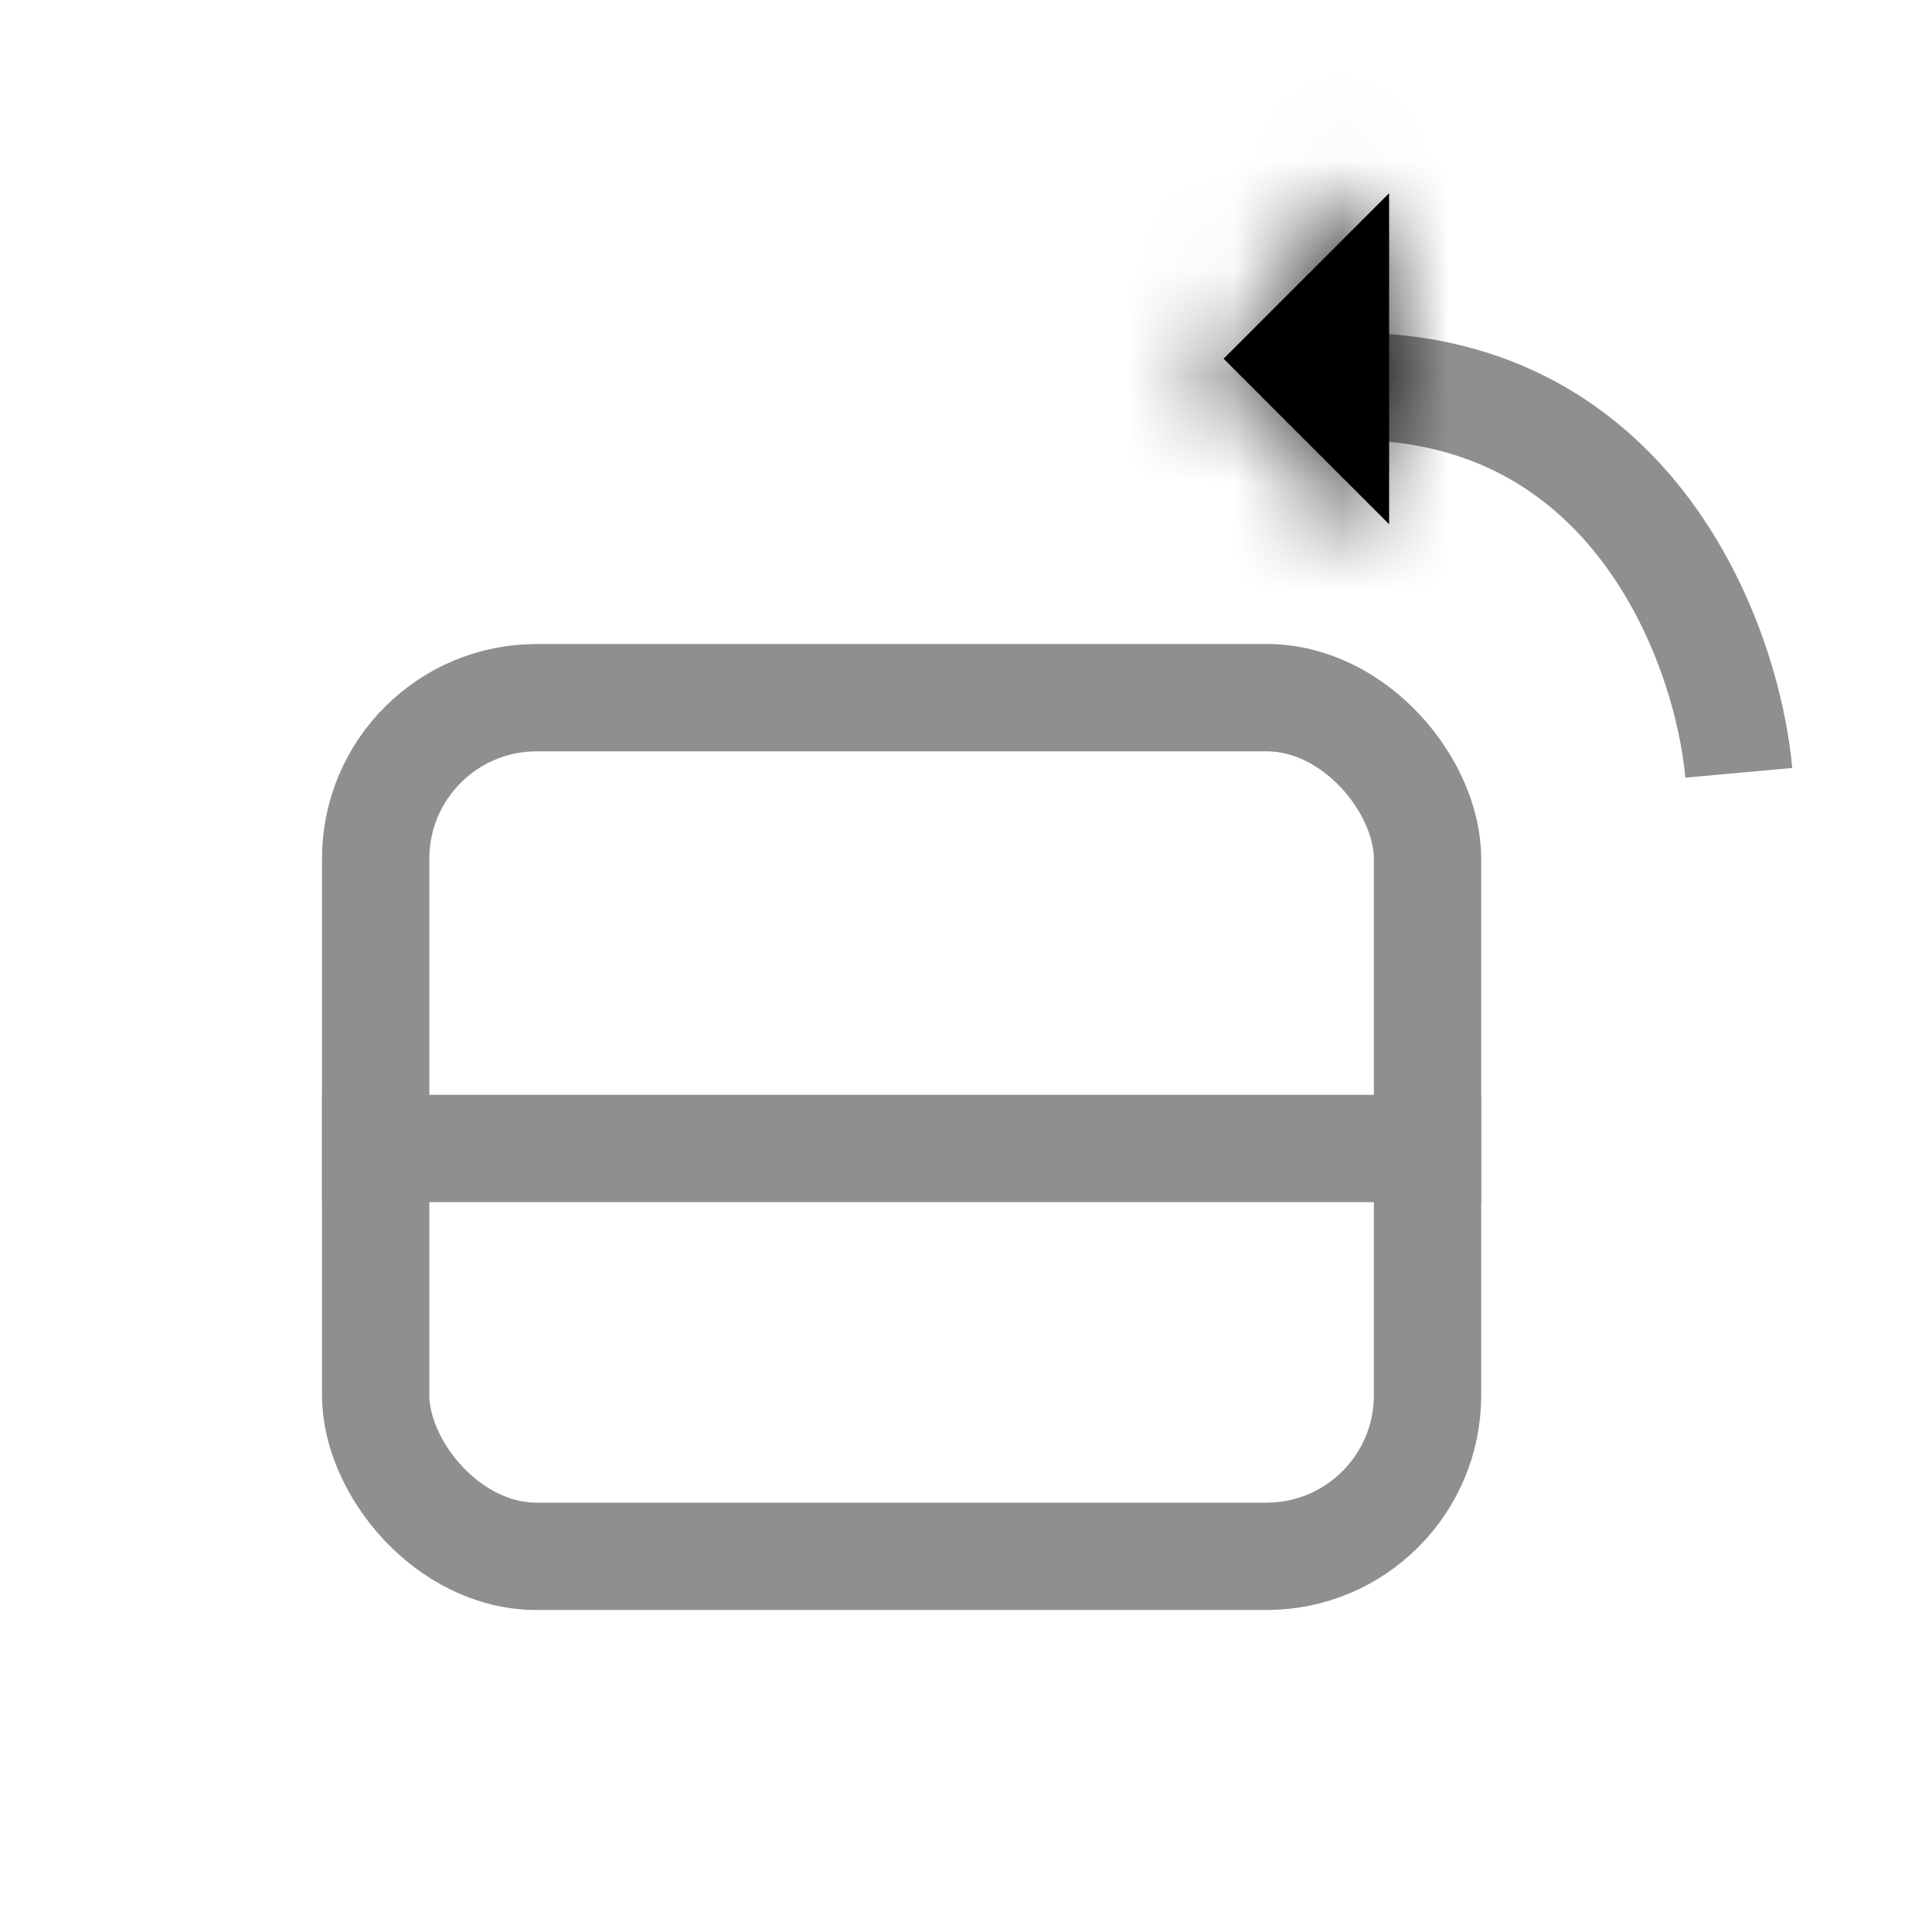 <svg width="18" height="18" viewBox="0 0 18 18" fill="none" xmlns="http://www.w3.org/2000/svg">
<rect x="3.5" y="6.5" width="9.8" height="8" rx="1.5" stroke="#8F8F8F"/>
<rect x="3.25" y="10.45" width="10.3" height="0.5" fill="currentColor" stroke="#8F8F8F" stroke-width="0.5"/>
<path d="M16.2 7.2C16.091 6 15.218 3.6 12.6 3.6" stroke="#8F8F8F"/>
<mask id="path-4-inside-1_557_132750" fill="currentColor">
<path d="M11.4 3.342L12.942 1.8L12.942 3.342L12.942 4.884L11.4 3.342Z"/>
</mask>
<path d="M11.4 3.342L12.942 1.8L12.942 3.342L12.942 4.884L11.4 3.342Z" fill="currentColor"/>
<path d="M11.4 3.342L10.269 2.211L9.137 3.342L10.269 4.473L11.4 3.342ZM12.942 1.8L14.542 1.8L14.542 -2.063L11.811 0.669L12.942 1.8ZM12.942 3.342L11.342 3.342L11.342 3.342L12.942 3.342ZM12.942 4.884L11.811 6.015L14.542 8.747L14.542 4.884L12.942 4.884ZM12.531 4.473L14.073 2.931L11.811 0.669L10.269 2.211L12.531 4.473ZM11.342 1.8L11.342 3.342L14.542 3.342L14.542 1.8L11.342 1.8ZM11.342 3.342L11.342 4.884L14.542 4.884L14.542 3.342L11.342 3.342ZM14.073 3.753L12.531 2.211L10.269 4.473L11.811 6.015L14.073 3.753Z" fill="currentColor" mask="url(#path-4-inside-1_557_132750)"/>
</svg>
